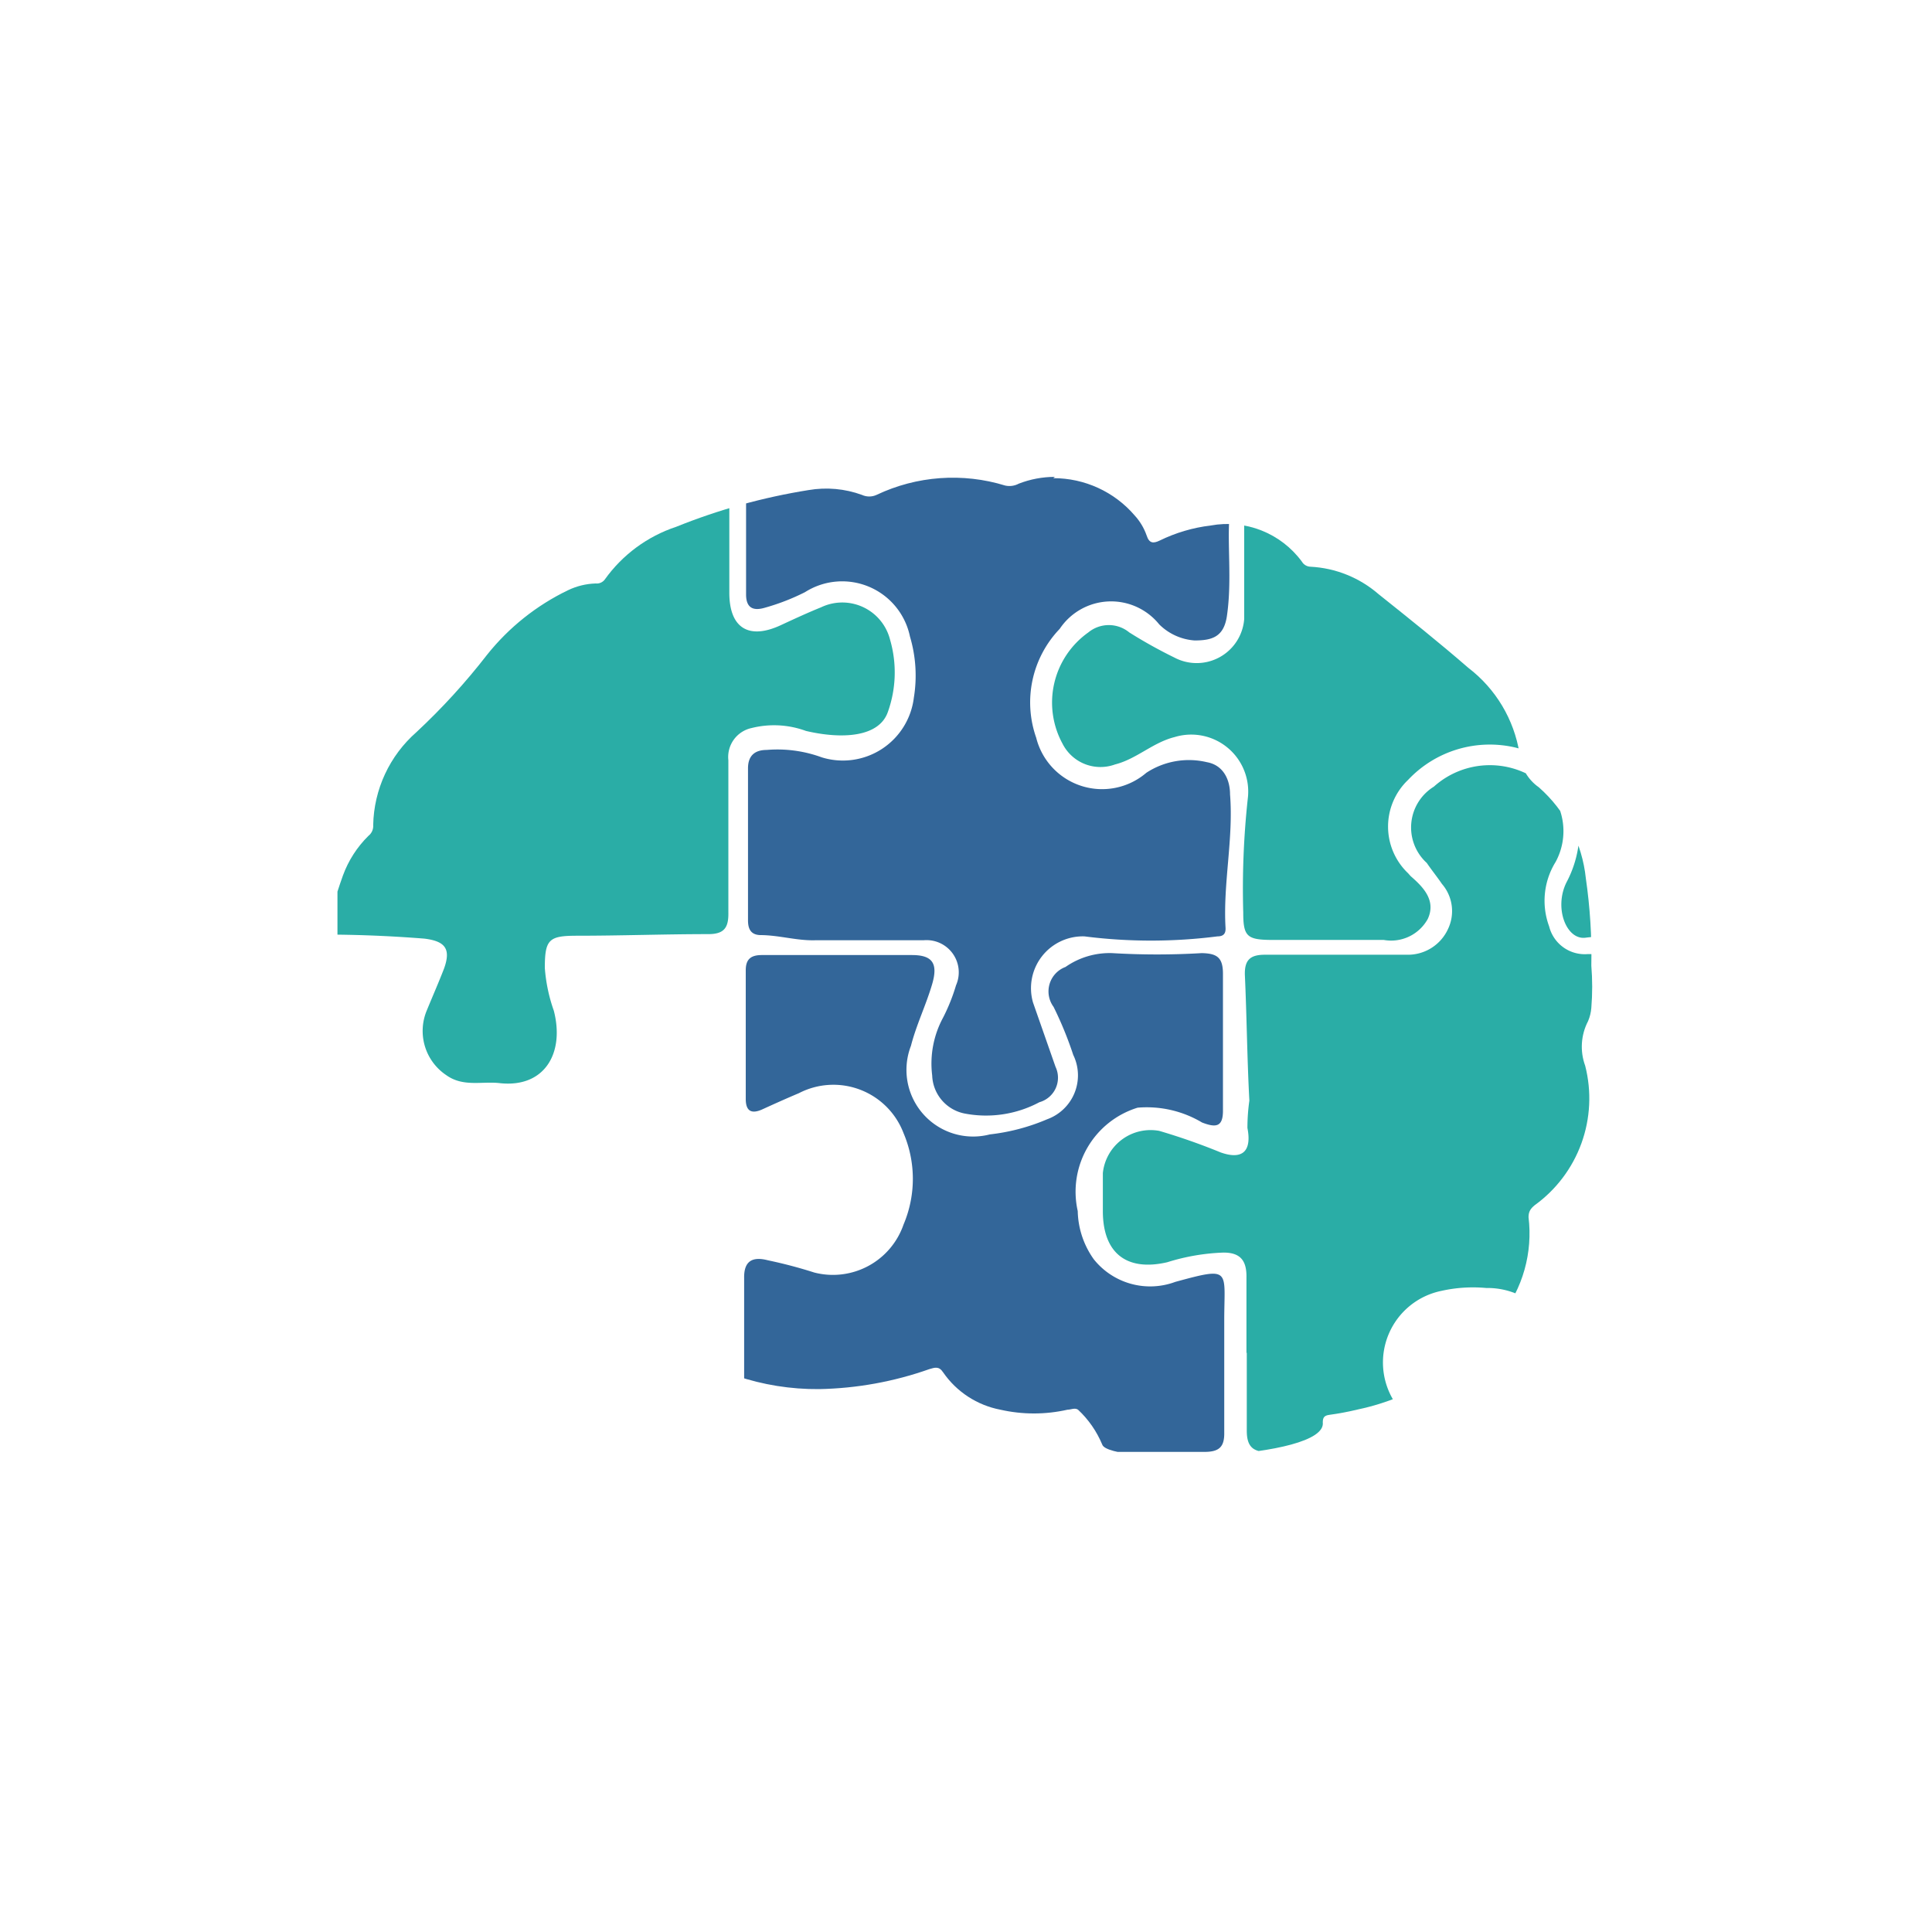 <svg xmlns="http://www.w3.org/2000/svg" xmlns:xlink="http://www.w3.org/1999/xlink" viewBox="0 0 60 60"><defs><style>.cls-1-Health-Services{fill:none;}.cls-2-Health-Services{clip-path:url(#clip-path-Health-Services);}.cls-3-Health-Services{fill:#2aada6;}.cls-4-Health-Services{fill:#369;}</style><clipPath id="clip-path-Health-Services"><path id="_Clipping_Path_Health-Services" data-name="&lt;Clipping Path&gt;Health-Services" class="cls-1-Health-Services" d="M32.76,14.81a3.09,3.09,0,0,0-1.12.21.61.61,0,0,1-.42.06,5.53,5.53,0,0,0-4,.29.54.54,0,0,1-.45,0,3.24,3.24,0,0,0-1.66-.15A19,19,0,0,0,21,16.36,4.44,4.44,0,0,0,18.78,18a.31.31,0,0,1-.28.12,2.14,2.14,0,0,0-.86.21,7.22,7.22,0,0,0-2.51,2,20.1,20.1,0,0,1-2.2,2.41,3.94,3.94,0,0,0-1.34,2.88.39.39,0,0,1-.15.34,3.33,3.33,0,0,0-.79,1.23c-.06.17-.12.34-.17.5v6.07c0,.11.07.23.11.35a2.46,2.46,0,0,0,1.85,1.75.5.5,0,0,1,.31.21,4.12,4.12,0,0,0,3.87,1.86.36.36,0,0,1,.3.09,3.14,3.14,0,0,0,2,.82.26.26,0,0,1,.29.26,3.58,3.58,0,0,0,1.37,2.4,7.81,7.81,0,0,0,4.86,1.64,10.87,10.87,0,0,0,3.42-.62c.17-.05.3-.1.43.1a2.8,2.8,0,0,0,1.78,1.16,4.71,4.71,0,0,0,2.08,0c.11,0,.23-.07.33,0a3.13,3.13,0,0,1,.75,1.08c.2.64,7,.48,6.85-.69,0-.16.06-.21.2-.23a8.93,8.93,0,0,0,.9-.17,7.32,7.32,0,0,0,4.42-2.88,4.16,4.16,0,0,0,.87-3.09c0-.18.07-.27.19-.37a4.09,4.09,0,0,0,1.57-4.33,1.72,1.72,0,0,1,.09-1.39,1.3,1.3,0,0,0,.1-.41,8.05,8.05,0,0,0,0-1.31,16.65,16.65,0,0,0-.17-2.71,4.37,4.37,0,0,0-1.46-2.83,1.41,1.41,0,0,1-.6-1.05,4.18,4.18,0,0,0-1.59-2.66c-.91-.79-1.85-1.54-2.79-2.29a3.5,3.5,0,0,0-2.11-.85.32.32,0,0,1-.27-.16,2.87,2.87,0,0,0-2.83-1.12,4.94,4.94,0,0,0-1.59.47c-.19.09-.32.09-.4-.16a1.8,1.8,0,0,0-.37-.62,3.32,3.32,0,0,0-2.53-1.16Z"/></clipPath></defs><g id="Health-Services"><g id="_Clip_Group_Health-Services" data-name="&lt;Clip Group&gt;Health-Services"><g class="cls-2-Health-Services"><path id="_Path_Health-Services-4" data-name="&lt;Path&gt;Health-Services-4" class="cls-3-Health-Services" d="M38.72,42h0c0,.81,0,1.62,0,2.43,0,.47.17.67.66.66,1.3,0,2.6,0,3.91,0,.34,0,.54,0,.41-.48a8.81,8.81,0,0,0-.44-1.15,2.27,2.27,0,0,1,1.5-3.37A4.5,4.5,0,0,1,46.16,40a2.33,2.33,0,0,1,2.27,3,3.86,3.86,0,0,0-.26,1.58c0,.33.14.5.48.49h5c.3,0,.47-.14.47-.45V40.37c0-.39-.17-.4-.46-.2s-.71.5-1.07.73a1.88,1.88,0,0,1-3-.81,3.88,3.88,0,0,1,.25-3.65,1.68,1.68,0,0,1,2.15-.82c.33.13.63.32.94.47.72.35,1.15.08,1.22-.71a9.64,9.64,0,0,0,0-2.08,22.4,22.4,0,0,1,.22-2.95c0-.54-.16-.73-.71-.72-1.45,0-2.9,0-4.35,0a1.14,1.14,0,0,1-1.2-.86,2.29,2.29,0,0,1,.2-2,2,2,0,0,0-.36-2.39,2.6,2.6,0,0,0-3.42.05,1.49,1.49,0,0,0-.22,2.37c.15.22.32.43.47.65a1.29,1.29,0,0,1,.19,1.4,1.37,1.37,0,0,1-1.28.8c-1.47,0-2.94,0-4.41,0-.46,0-.63.17-.62.62.06,1.3.07,2.61.14,3.91a6.07,6.07,0,0,0-.06.85c.14.72-.15,1-.83.76A19.65,19.65,0,0,0,36,35.12a1.49,1.49,0,0,0-1.75,1.31c0,.4,0,.79,0,1.18,0,1.32.75,1.88,2,1.59A6.56,6.56,0,0,1,38,38.9c.54,0,.72.27.71.78,0,.78,0,1.57,0,2.35"/><path id="_Path_Health-Services-3" data-name="&lt;Path&gt;Health-Services-3" class="cls-3-Health-Services" d="M38.64,15.87h0c0,1.12,0,2.23,0,3.35a1.48,1.48,0,0,1-2.17,1.2,15,15,0,0,1-1.4-.78,1,1,0,0,0-1.27,0A2.67,2.67,0,0,0,33,23.1a1.32,1.32,0,0,0,1.63.64c.67-.17,1.17-.68,1.85-.85a1.77,1.77,0,0,1,2.27,1.92,26,26,0,0,0-.14,3.53c0,.72.11.84.82.85,1.18,0,2.36,0,3.54,0a1.3,1.3,0,0,0,1.37-.65c.27-.58-.15-1-.53-1.33l-.08-.09a2,2,0,0,1,0-2.9,3.48,3.48,0,0,1,3.35-1,2.64,2.64,0,0,1,1.94,2.09,3.44,3.44,0,0,1-.37,2.09c-.4.8,0,1.81.6,1.72,1-.13,1.89.13,2.84.07a4.53,4.53,0,0,1,1.46-.11c.59.16.67-.12.71-.6s-.28-.76-.17-1.15a19.3,19.3,0,0,0,.16-4c0-.34-.14-.46-.48-.48a3.16,3.16,0,0,0-1.42.37,2.13,2.13,0,0,1-2.7-2c0-.43,0-.87,0-1.31a2.11,2.11,0,0,1,2.13-2.15,4.13,4.13,0,0,1,1.77.47c.5.21.61,0,.61-.44,0-1.57.06-3.15.08-4.72,0-.83,0-.83-.82-.83h-5.4c-.77,0-1-.3-1.06-1.06a3.62,3.62,0,0,1,.4-1.61,4.17,4.17,0,0,0,.47-1.9.85.85,0,0,0-.51-.84A3.72,3.72,0,0,0,44.48,7a1.27,1.27,0,0,0-.74,1.5,4.42,4.42,0,0,0,.81,1.79,1.36,1.36,0,0,1,.18,1.4,1.21,1.21,0,0,1-1.25.64c-1.42,0-2.85,0-4.28,0-.35,0-.59,0-.57.51,0,1,0,2,0,3"/><path id="_Path_Health-Services-2" data-name="&lt;Path&gt;Health-Services-2" class="cls-4-Health-Services" d="M38.16,15.94c0-1.11,0-2,0-2.93,0-.52-.17-.7-.69-.69-1.45,0-2.9,0-4.34,0-.46,0-.91,0-1.1-.51a1.1,1.1,0,0,1,.34-1.34,3.72,3.72,0,0,0,1-1.51,1.19,1.19,0,0,0-.54-1.48A3.55,3.55,0,0,0,30,7.24c-1.84.47-2.13,1.67-.86,3.07a1.17,1.17,0,0,1,.35,1.35,1.18,1.18,0,0,1-1.21.68c-1.49,0-3,0-4.47,0-.33,0-.64,0-.64.46,0,1.89,0,3.77,0,5.66,0,.4.2.52.56.42A6.88,6.88,0,0,0,25,18.39a2.15,2.15,0,0,1,3.26,1.38,4.24,4.24,0,0,1,.12,1.9,2.22,2.22,0,0,1-2.86,1.85,4,4,0,0,0-1.71-.23c-.37,0-.58.18-.58.57v4.72c0,.26.08.45.38.46.58,0,1.14.18,1.72.16,1.12,0,2.24,0,3.36,0a1,1,0,0,1,1,1.4,5.83,5.83,0,0,1-.4,1,3,3,0,0,0-.34,1.8,1.25,1.25,0,0,0,1,1.18,3.52,3.52,0,0,0,2.33-.35.79.79,0,0,0,.5-1.1l-.7-2a1.61,1.61,0,0,1,1.6-2.05,16.31,16.31,0,0,0,4.13,0c.2,0,.26-.1.25-.27-.08-1.38.25-2.76.14-4.14,0-.46-.21-.91-.72-1A2.41,2.41,0,0,0,35.6,24a2.11,2.11,0,0,1-3.42-1.09,3.3,3.3,0,0,1,.73-3.38A1.92,1.92,0,0,1,36,19.39a1.73,1.73,0,0,0,1.1.5c.54,0,.9-.11,1-.74.17-1.14,0-2.28.09-3.21"/><path id="_Path_Health-Services-1" data-name="&lt;Path&gt;Health-Services-1" class="cls-3-Health-Services" d="M7.49,20.51c0,2.93,0,5.35,0,7.78,0,.6.21.77.79.77a40.07,40.07,0,0,1,4.9.09c.65.08.83.32.61.93-.17.44-.36.87-.54,1.31a1.65,1.65,0,0,0,.61,2c.53.38,1.12.18,1.68.25,1.37.14,2-.93,1.66-2.25a5.09,5.09,0,0,1-.28-1.33c0-.89.13-1,1-1,1.36,0,2.72-.05,4.08-.05.5,0,.63-.21.62-.68,0-1.57,0-3.14,0-4.72a.92.92,0,0,1,.72-1,2.87,2.87,0,0,1,1.69.09c1.11.26,2.26.2,2.54-.58a3.64,3.64,0,0,0,.07-2.26,1.53,1.53,0,0,0-2.14-1c-.42.17-.83.36-1.24.55-1,.47-1.61.1-1.61-1,0-1.76,0-3.52,0-5.28,0-.64-.25-.85-.83-.84h-5l-.31,0a.79.79,0,0,0-.55,1.33,1.45,1.45,0,0,0,.37.41,1.7,1.7,0,0,1,.12,2.43,3.29,3.29,0,0,1-1.68.92,3,3,0,0,1-3-.49A1.65,1.65,0,0,1,11,15.24a5.13,5.13,0,0,1,.56-1.55c.46-.88.24-1.3-.75-1.31s-1.9.06-2.85.07c-.43,0-.59.2-.56.62.15,2.65,0,5.3.07,7.44"/><path id="_Path_Health-Services-0" data-name="&lt;Path&gt;Health-Services-0" class="cls-4-Health-Services" d="M26.41,45.11h0c.87,0,1.74,0,2.61,0a1.09,1.09,0,0,1,1.06,1.46,3.76,3.76,0,0,1-.47.94,1.24,1.24,0,0,0-.05,1.4,2.67,2.67,0,0,0,3.05.59,1.23,1.23,0,0,0,.58-1,3.45,3.45,0,0,0-.34-1.92c-.44-.87-.07-1.48.89-1.49,1.22,0,2.44,0,3.66,0,.46,0,.63-.15.62-.61,0-1.16,0-2.32,0-3.48,0-1.57.24-1.67-1.52-1.19a2.24,2.24,0,0,1-2.53-.7,2.67,2.67,0,0,1-.5-1.5,2.73,2.73,0,0,1,1.86-3.21,3.35,3.35,0,0,1,2,.46c.44.17.66.14.65-.4,0-1.41,0-2.82,0-4.22,0-.51-.19-.63-.66-.64a23.44,23.44,0,0,1-2.78,0,2.39,2.39,0,0,0-1.45.43.81.81,0,0,0-.37,1.24,11.36,11.36,0,0,1,.61,1.49,1.45,1.45,0,0,1-.81,2,6.32,6.32,0,0,1-1.78.47,2.07,2.07,0,0,1-2.45-2.75c.17-.66.47-1.27.66-1.92s0-.9-.63-.9c-1.55,0-3.11,0-4.66,0-.33,0-.5.12-.5.47,0,1.33,0,2.65,0,4,0,.37.17.48.52.32s.75-.34,1.13-.5a2.33,2.33,0,0,1,3.25,1.24,3.63,3.63,0,0,1,0,2.84,2.32,2.32,0,0,1-2.77,1.49,14.54,14.54,0,0,0-1.44-.38c-.46-.12-.75,0-.74.55,0,1.62,0,3.23,0,4.85,0,.45.15.63.61.62.87,0,1.74,0,2.61,0"/></g></g></g></svg>